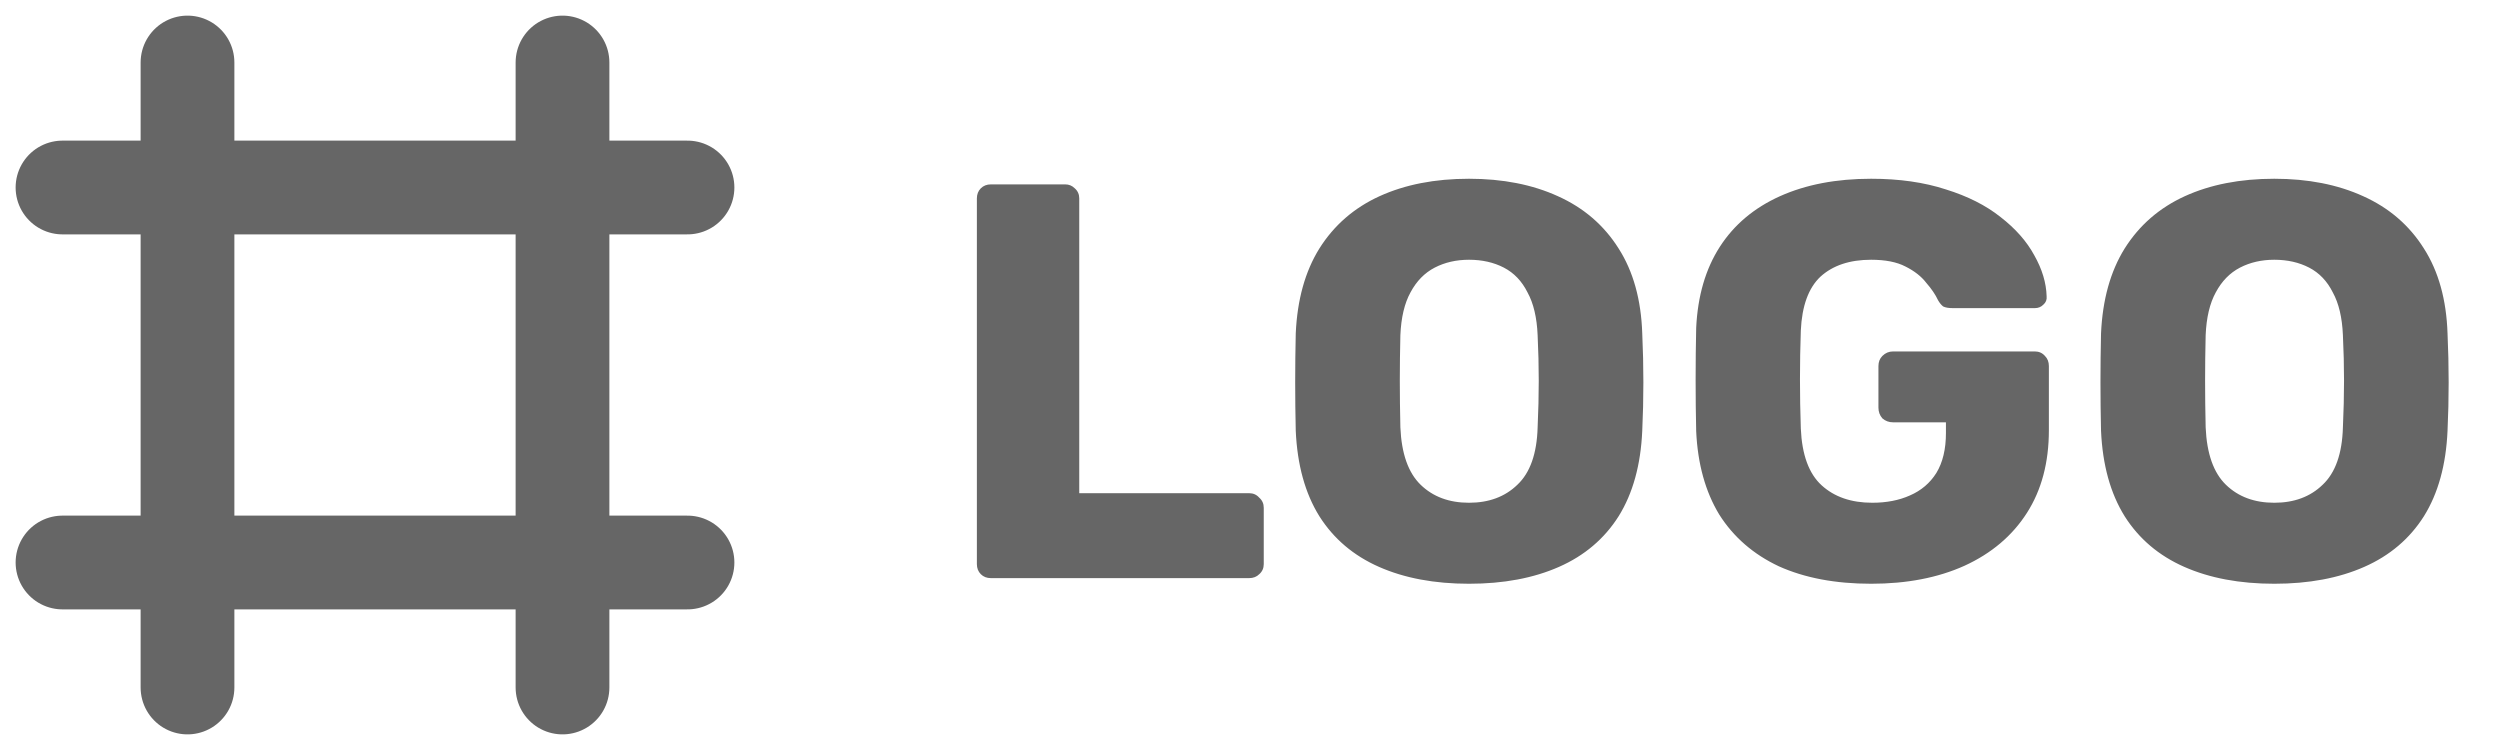 <svg width="80" height="24" viewBox="0 0 80 24" fill="none" xmlns="http://www.w3.org/2000/svg">
<g clip-path="url(#clip0_784_8)">
<path d="M22 6H2" stroke="#666666" stroke-width="3" stroke-linecap="round" stroke-linejoin="round"/>
<path d="M22 18H2" stroke="#666666" stroke-width="3" stroke-linecap="round" stroke-linejoin="round"/>
<path d="M6 2V22" stroke="#666666" stroke-width="3" stroke-linecap="round" stroke-linejoin="round"/>
<path d="M18 2V22" stroke="#666666" stroke-width="3" stroke-linecap="round" stroke-linejoin="round"/>
</g>
<path d="M31.71 18.5C31.578 18.5 31.47 18.458 31.386 18.374C31.302 18.29 31.26 18.182 31.26 18.05V6.35C31.26 6.218 31.302 6.11 31.386 6.026C31.47 5.942 31.578 5.9 31.71 5.9H34.086C34.206 5.9 34.308 5.942 34.392 6.026C34.488 6.11 34.536 6.218 34.536 6.35V15.782H39.972C40.104 15.782 40.212 15.83 40.296 15.926C40.392 16.01 40.44 16.118 40.44 16.25V18.05C40.44 18.182 40.392 18.29 40.296 18.374C40.212 18.458 40.104 18.5 39.972 18.5H31.71ZM47.008 18.68C45.904 18.68 44.944 18.5 44.128 18.14C43.312 17.78 42.676 17.24 42.22 16.52C41.764 15.788 41.512 14.876 41.464 13.784C41.452 13.268 41.446 12.752 41.446 12.236C41.446 11.72 41.452 11.198 41.464 10.67C41.512 9.59 41.764 8.684 42.22 7.952C42.688 7.208 43.33 6.65 44.146 6.278C44.962 5.906 45.916 5.72 47.008 5.72C48.088 5.72 49.036 5.906 49.852 6.278C50.68 6.65 51.328 7.208 51.796 7.952C52.264 8.684 52.516 9.59 52.552 10.67C52.576 11.198 52.588 11.72 52.588 12.236C52.588 12.752 52.576 13.268 52.552 13.784C52.504 14.876 52.252 15.788 51.796 16.52C51.34 17.24 50.704 17.78 49.888 18.14C49.072 18.5 48.112 18.68 47.008 18.68ZM47.008 16.088C47.644 16.088 48.16 15.896 48.556 15.512C48.964 15.128 49.18 14.516 49.204 13.676C49.228 13.148 49.24 12.65 49.24 12.182C49.24 11.714 49.228 11.228 49.204 10.724C49.18 10.16 49.072 9.704 48.88 9.356C48.7 8.996 48.448 8.732 48.124 8.564C47.8 8.396 47.428 8.312 47.008 8.312C46.6 8.312 46.234 8.396 45.91 8.564C45.586 8.732 45.328 8.996 45.136 9.356C44.944 9.704 44.836 10.16 44.812 10.724C44.8 11.228 44.794 11.714 44.794 12.182C44.794 12.65 44.8 13.148 44.812 13.676C44.848 14.516 45.064 15.128 45.46 15.512C45.856 15.896 46.372 16.088 47.008 16.088ZM59.876 18.68C58.736 18.68 57.752 18.494 56.924 18.122C56.108 17.738 55.472 17.186 55.016 16.466C54.572 15.734 54.326 14.846 54.278 13.802C54.266 13.286 54.26 12.74 54.26 12.164C54.26 11.576 54.266 11.018 54.278 10.49C54.326 9.47 54.578 8.606 55.034 7.898C55.49 7.19 56.132 6.65 56.96 6.278C57.788 5.906 58.76 5.72 59.876 5.72C60.776 5.72 61.574 5.834 62.27 6.062C62.966 6.278 63.548 6.572 64.016 6.944C64.496 7.316 64.856 7.724 65.096 8.168C65.348 8.612 65.48 9.05 65.492 9.482C65.504 9.59 65.468 9.68 65.384 9.752C65.312 9.824 65.222 9.86 65.114 9.86H62.486C62.354 9.86 62.252 9.842 62.18 9.806C62.12 9.758 62.066 9.692 62.018 9.608C61.934 9.428 61.808 9.242 61.64 9.05C61.484 8.846 61.262 8.672 60.974 8.528C60.698 8.384 60.332 8.312 59.876 8.312C59.192 8.312 58.652 8.492 58.256 8.852C57.872 9.212 57.662 9.788 57.626 10.58C57.59 11.612 57.59 12.656 57.626 13.712C57.662 14.552 57.884 15.158 58.292 15.53C58.7 15.902 59.24 16.088 59.912 16.088C60.368 16.088 60.77 16.01 61.118 15.854C61.478 15.698 61.76 15.458 61.964 15.134C62.168 14.798 62.27 14.372 62.27 13.856V13.514H60.578C60.446 13.514 60.332 13.472 60.236 13.388C60.152 13.292 60.11 13.178 60.11 13.046V11.714C60.11 11.582 60.152 11.474 60.236 11.39C60.332 11.294 60.446 11.246 60.578 11.246H65.114C65.246 11.246 65.354 11.294 65.438 11.39C65.522 11.474 65.564 11.582 65.564 11.714V13.766C65.564 14.798 65.33 15.68 64.862 16.412C64.394 17.144 63.728 17.708 62.864 18.104C62.012 18.488 61.016 18.68 59.876 18.68ZM72.777 18.68C71.673 18.68 70.713 18.5 69.897 18.14C69.081 17.78 68.445 17.24 67.989 16.52C67.533 15.788 67.281 14.876 67.233 13.784C67.221 13.268 67.215 12.752 67.215 12.236C67.215 11.72 67.221 11.198 67.233 10.67C67.281 9.59 67.533 8.684 67.989 7.952C68.457 7.208 69.099 6.65 69.915 6.278C70.731 5.906 71.685 5.72 72.777 5.72C73.857 5.72 74.805 5.906 75.621 6.278C76.449 6.65 77.097 7.208 77.565 7.952C78.033 8.684 78.285 9.59 78.321 10.67C78.345 11.198 78.357 11.72 78.357 12.236C78.357 12.752 78.345 13.268 78.321 13.784C78.273 14.876 78.021 15.788 77.565 16.52C77.109 17.24 76.473 17.78 75.657 18.14C74.841 18.5 73.881 18.68 72.777 18.68ZM72.777 16.088C73.413 16.088 73.929 15.896 74.325 15.512C74.733 15.128 74.949 14.516 74.973 13.676C74.997 13.148 75.009 12.65 75.009 12.182C75.009 11.714 74.997 11.228 74.973 10.724C74.949 10.16 74.841 9.704 74.649 9.356C74.469 8.996 74.217 8.732 73.893 8.564C73.569 8.396 73.197 8.312 72.777 8.312C72.369 8.312 72.003 8.396 71.679 8.564C71.355 8.732 71.097 8.996 70.905 9.356C70.713 9.704 70.605 10.16 70.581 10.724C70.569 11.228 70.563 11.714 70.563 12.182C70.563 12.65 70.569 13.148 70.581 13.676C70.617 14.516 70.833 15.128 71.229 15.512C71.625 15.896 72.141 16.088 72.777 16.088Z" fill="#666666"/>
<defs>
<clipPath id="clip0_784_8">
<rect width="24" height="24" fill="white"/>
</clipPath>
</defs>
</svg>
